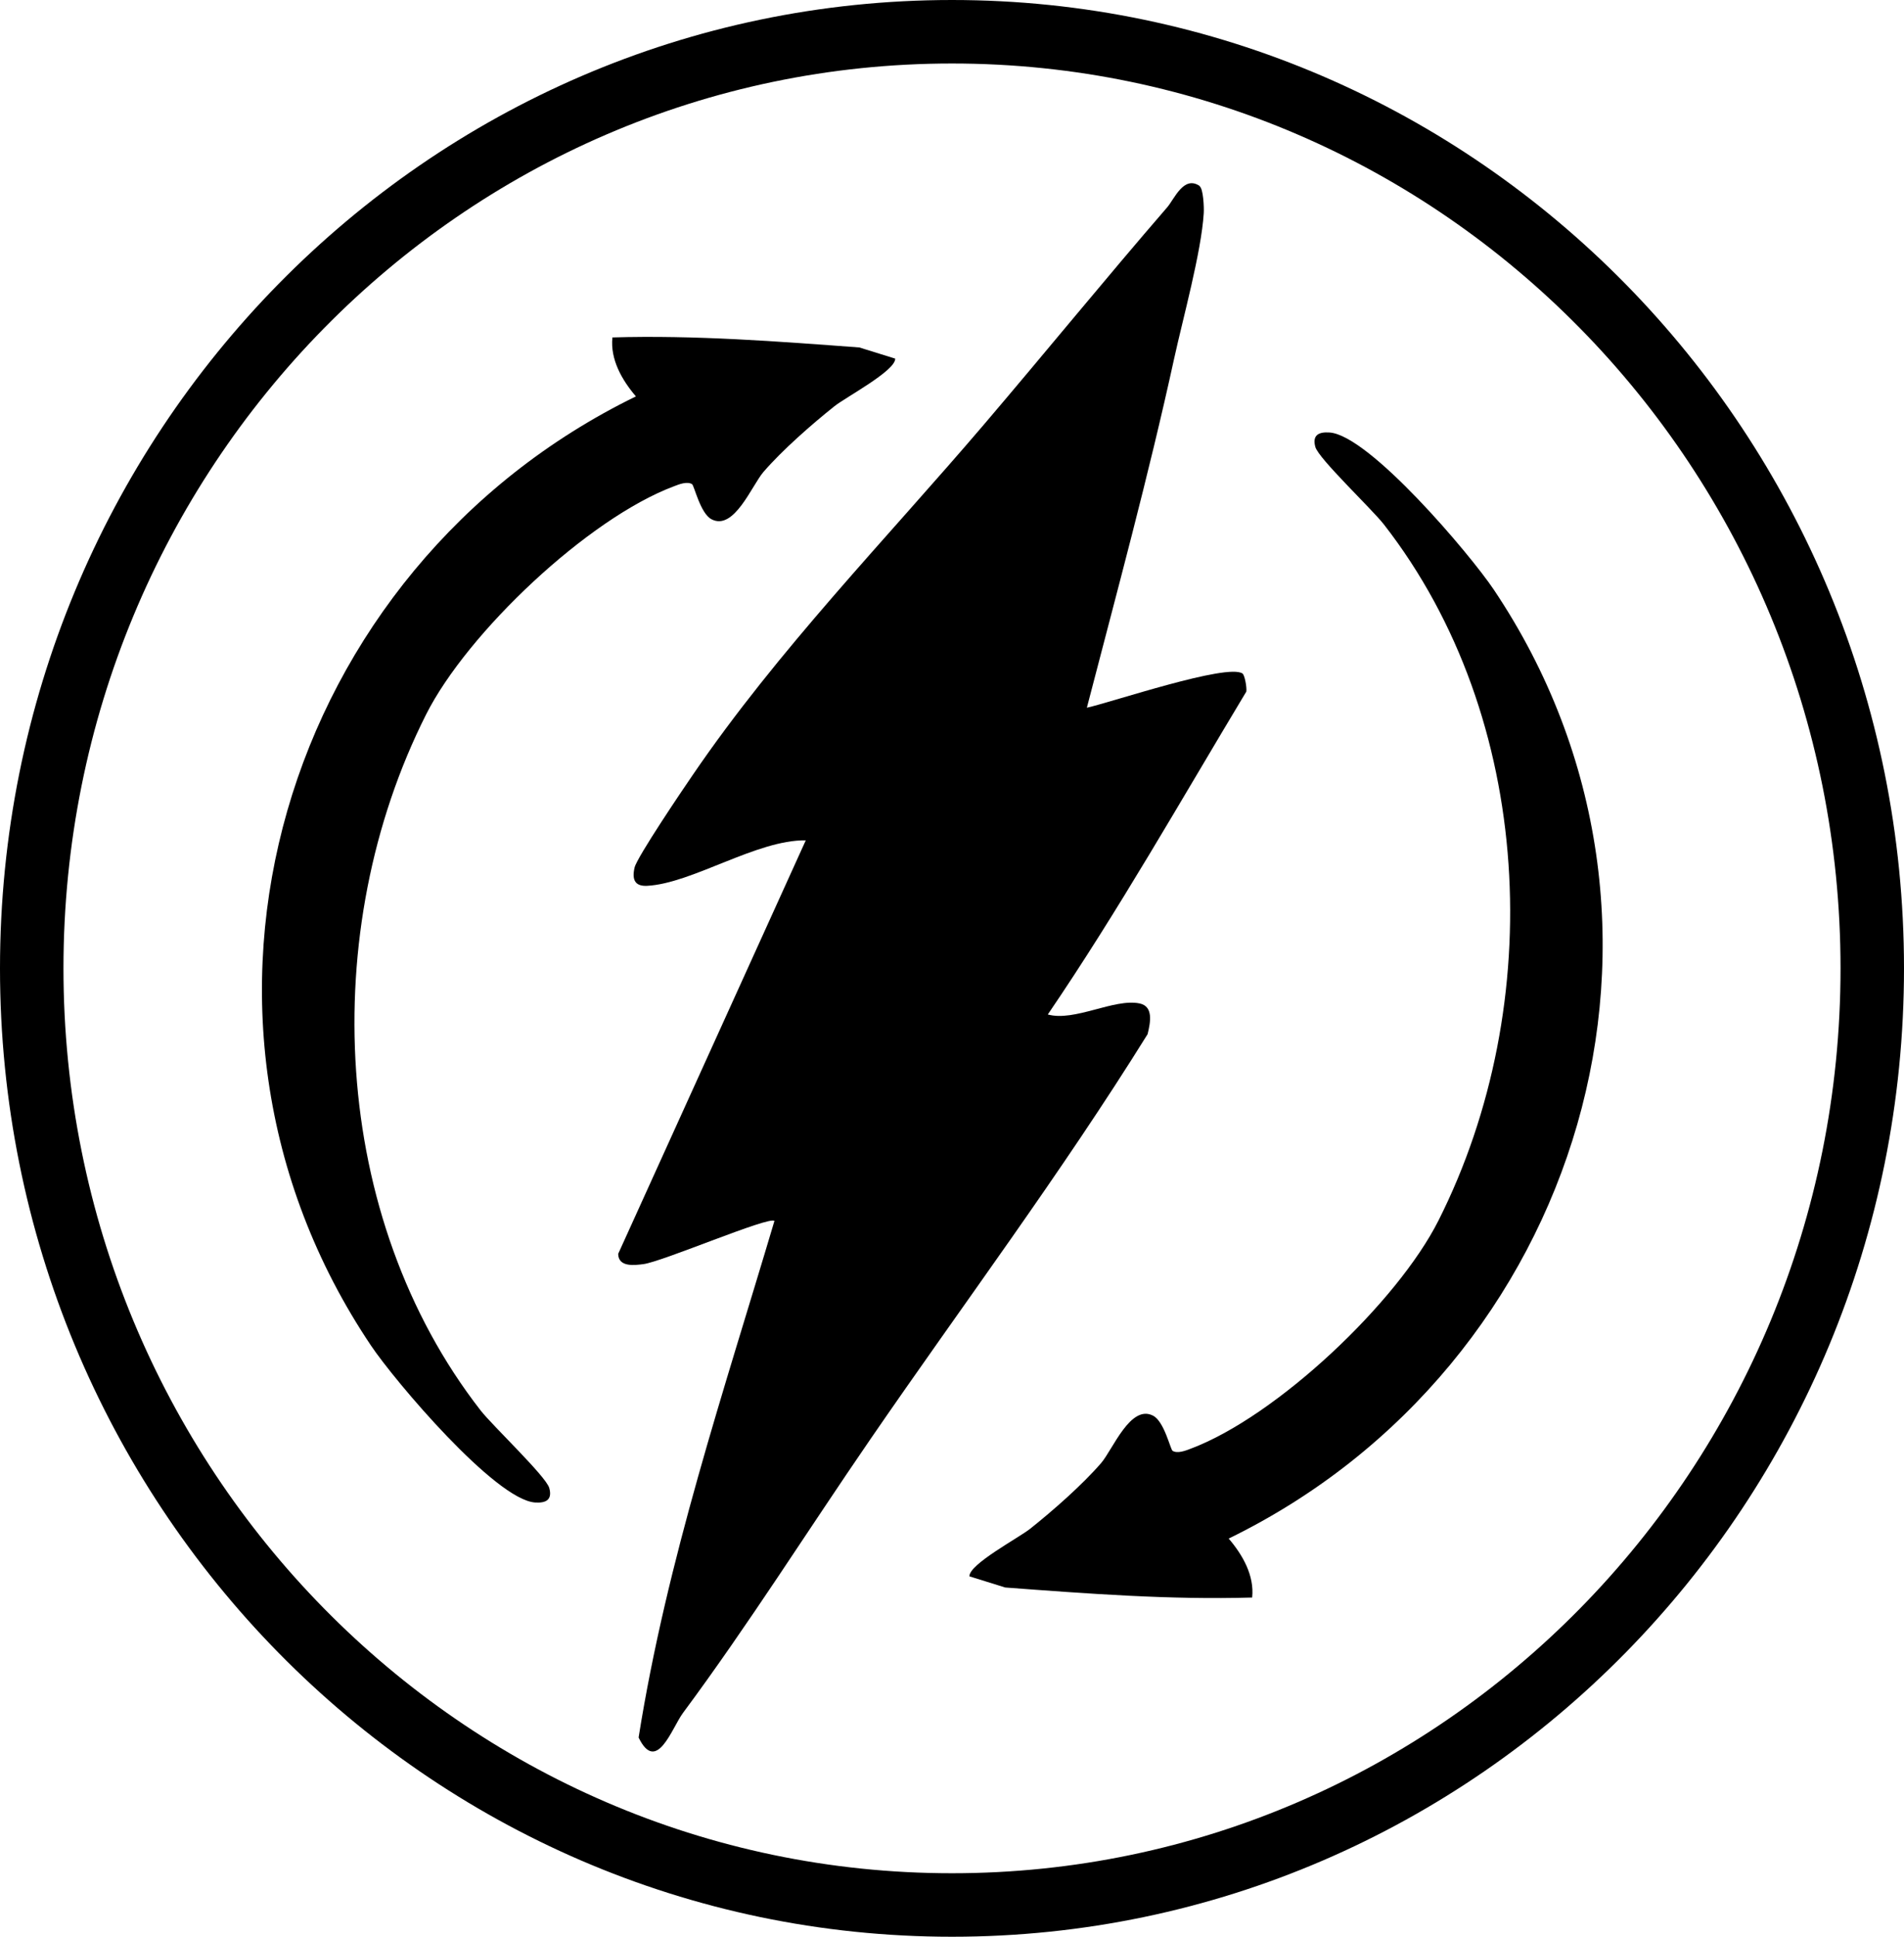 <svg width="60" height="61" viewBox="0 0 60 61" fill="none" xmlns="http://www.w3.org/2000/svg">
<path d="M37.804 5.867C37.918 5.946 37.945 6.527 37.933 6.717C37.857 7.942 37.278 10.024 36.998 11.304C36.191 14.999 35.197 18.642 34.25 22.29C35.013 22.124 38.681 20.881 39.155 21.214C39.225 21.264 39.295 21.653 39.275 21.782C37.22 25.196 35.252 28.675 33.019 31.952C33.864 32.186 35.106 31.44 35.91 31.604C36.349 31.695 36.258 32.189 36.164 32.572C33.428 36.971 30.347 41.082 27.432 45.324C25.447 48.212 23.603 51.147 21.521 53.953C21.173 54.424 20.691 55.892 20.124 54.725C21.015 49.124 22.808 43.83 24.404 38.456C24.246 38.293 20.869 39.743 20.27 39.816C20.013 39.848 19.484 39.924 19.481 39.491L25.392 26.468C23.851 26.444 21.805 27.83 20.39 27.9C20.016 27.918 19.905 27.716 19.998 27.321C20.077 26.994 21.521 24.857 21.825 24.416C24.512 20.475 27.932 16.973 30.996 13.383C32.934 11.111 34.823 8.793 36.781 6.53C37.006 6.27 37.304 5.51 37.81 5.861L37.804 5.867Z" fill="black"/>
<path d="M21.811 15.25C21.656 15.154 21.407 15.25 21.241 15.315C18.528 16.329 14.722 19.931 13.426 22.506C9.994 29.315 10.407 38.339 15.145 44.423C15.523 44.908 17.206 46.498 17.309 46.867C17.411 47.235 17.209 47.346 16.861 47.323C15.61 47.238 12.438 43.493 11.69 42.379C4.65 31.896 8.919 17.905 20.039 12.485C19.601 11.973 19.226 11.321 19.299 10.628C21.901 10.552 24.494 10.751 27.081 10.944L28.21 11.295C28.224 11.678 26.649 12.511 26.295 12.795C25.579 13.365 24.649 14.18 24.059 14.864C23.693 15.288 23.132 16.727 22.422 16.355C22.068 16.171 21.878 15.294 21.808 15.25H21.811Z" fill="black"/>
<path d="M36.948 45.694C37.103 45.79 37.351 45.694 37.518 45.63C40.231 44.615 44.037 41.014 45.332 38.438C48.764 31.63 48.352 22.605 43.613 16.522C43.236 16.036 41.552 14.446 41.45 14.078C41.348 13.709 41.549 13.598 41.897 13.622C43.148 13.706 46.32 17.451 47.069 18.565C54.108 29.048 49.84 43.039 38.719 48.459C39.158 48.971 39.532 49.623 39.459 50.316C36.857 50.392 34.264 50.193 31.677 50L30.549 49.649C30.534 49.266 32.11 48.433 32.463 48.15C33.18 47.58 34.109 46.764 34.7 46.08C35.065 45.656 35.627 44.218 36.337 44.589C36.691 44.773 36.881 45.65 36.951 45.694H36.948Z" fill="black"/>
<path d="M30 60C46.016 60 59 46.792 59 30.5C59 14.208 46.016 1 30 1C13.984 1 1 14.208 1 30.5C1 46.792 13.984 60 30 60Z" stroke="black" stroke-width="2" stroke-linecap="round" stroke-linejoin="round"/>
</svg>
